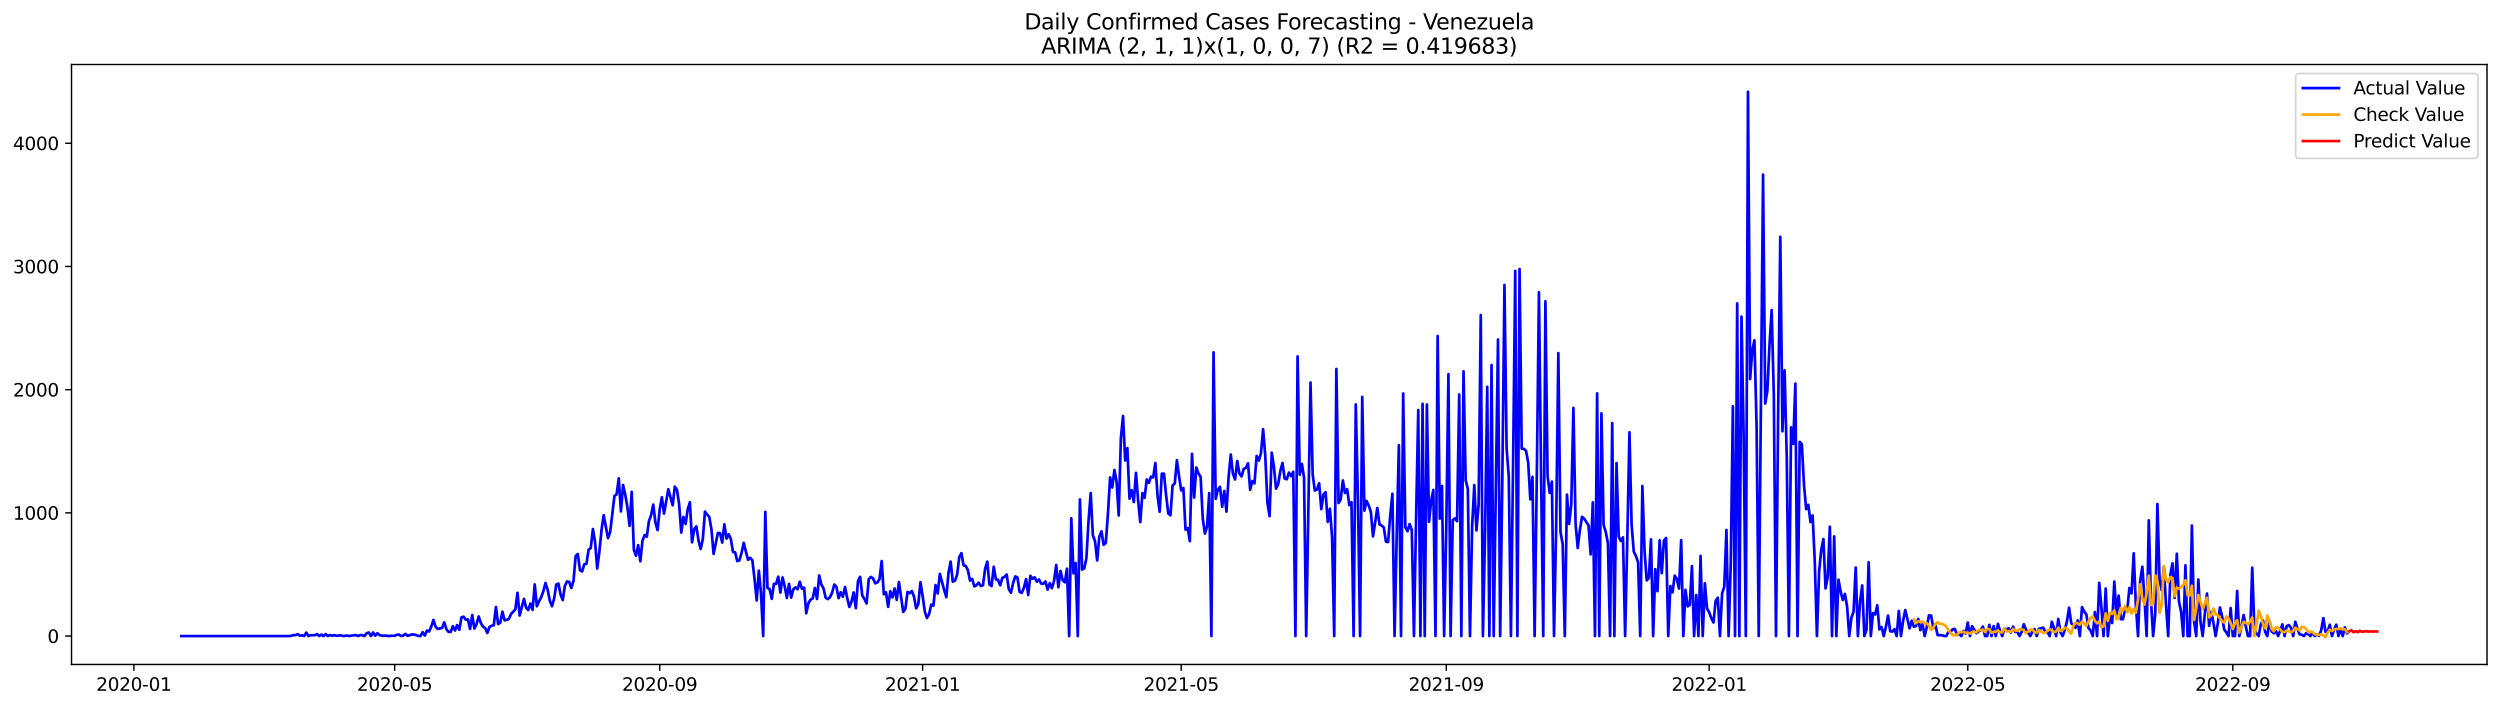 <?xml version="1.0" encoding="utf-8" standalone="no"?>
<!DOCTYPE svg PUBLIC "-//W3C//DTD SVG 1.1//EN"
  "http://www.w3.org/Graphics/SVG/1.1/DTD/svg11.dtd">
<svg xmlns:xlink="http://www.w3.org/1999/xlink" width="1386.05pt" height="392.274pt" viewBox="0 0 1386.05 392.274" xmlns="http://www.w3.org/2000/svg" version="1.1">
 <defs>
  <style type="text/css">*{stroke-linejoin: round; stroke-linecap: butt}</style>
 </defs>
 <g id="figure_1">
  <g id="patch_1">
   <path d="M 0 392.274 
L 1386.05 392.274 
L 1386.05 0 
L 0 0 
z
" style="fill: #ffffff"/>
  </g>
  <g id="axes_1">
   <g id="patch_2">
    <path d="M 39.65 368.396 
L 1378.85 368.396 
L 1378.85 35.755 
L 39.65 35.755 
z
" style="fill: #ffffff"/>
   </g>
   <g id="matplotlib.axis_1">
    <g id="xtick_1">
     <g id="line2d_1">
      <defs>
       <path id="m81bfae2df7" d="M 0 0 
L 0 3.5 
" style="stroke: #000000; stroke-width: 0.8"/>
      </defs>
      <g>
       <use xlink:href="#m81bfae2df7" x="74.238" y="368.396" style="stroke: #000000; stroke-width: 0.8"/>
      </g>
     </g>
     <g id="text_1">
      <!-- 2020-01 -->
      <g transform="translate(53.347 382.994)scale(0.1 -0.1)">
       <defs>
        <path id="DejaVuSans-32" d="M 1228 531 
L 3431 531 
L 3431 0 
L 469 0 
L 469 531 
Q 828 903 1448 1529 
Q 2069 2156 2228 2338 
Q 2531 2678 2651 2914 
Q 2772 3150 2772 3378 
Q 2772 3750 2511 3984 
Q 2250 4219 1831 4219 
Q 1534 4219 1204 4116 
Q 875 4013 500 3803 
L 500 4441 
Q 881 4594 1212 4672 
Q 1544 4750 1819 4750 
Q 2544 4750 2975 4387 
Q 3406 4025 3406 3419 
Q 3406 3131 3298 2873 
Q 3191 2616 2906 2266 
Q 2828 2175 2409 1742 
Q 1991 1309 1228 531 
z
" transform="scale(0.016)"/>
        <path id="DejaVuSans-30" d="M 2034 4250 
Q 1547 4250 1301 3770 
Q 1056 3291 1056 2328 
Q 1056 1369 1301 889 
Q 1547 409 2034 409 
Q 2525 409 2770 889 
Q 3016 1369 3016 2328 
Q 3016 3291 2770 3770 
Q 2525 4250 2034 4250 
z
M 2034 4750 
Q 2819 4750 3233 4129 
Q 3647 3509 3647 2328 
Q 3647 1150 3233 529 
Q 2819 -91 2034 -91 
Q 1250 -91 836 529 
Q 422 1150 422 2328 
Q 422 3509 836 4129 
Q 1250 4750 2034 4750 
z
" transform="scale(0.016)"/>
        <path id="DejaVuSans-2d" d="M 313 2009 
L 1997 2009 
L 1997 1497 
L 313 1497 
L 313 2009 
z
" transform="scale(0.016)"/>
        <path id="DejaVuSans-31" d="M 794 531 
L 1825 531 
L 1825 4091 
L 703 3866 
L 703 4441 
L 1819 4666 
L 2450 4666 
L 2450 531 
L 3481 531 
L 3481 0 
L 794 0 
L 794 531 
z
" transform="scale(0.016)"/>
       </defs>
       <use xlink:href="#DejaVuSans-32"/>
       <use xlink:href="#DejaVuSans-30" x="63.623"/>
       <use xlink:href="#DejaVuSans-32" x="127.246"/>
       <use xlink:href="#DejaVuSans-30" x="190.869"/>
       <use xlink:href="#DejaVuSans-2d" x="254.492"/>
       <use xlink:href="#DejaVuSans-30" x="290.576"/>
       <use xlink:href="#DejaVuSans-31" x="354.199"/>
      </g>
     </g>
    </g>
    <g id="xtick_2">
     <g id="line2d_2">
      <g>
       <use xlink:href="#m81bfae2df7" x="218.803" y="368.396" style="stroke: #000000; stroke-width: 0.8"/>
      </g>
     </g>
     <g id="text_2">
      <!-- 2020-05 -->
      <g transform="translate(197.912 382.994)scale(0.1 -0.1)">
       <defs>
        <path id="DejaVuSans-35" d="M 691 4666 
L 3169 4666 
L 3169 4134 
L 1269 4134 
L 1269 2991 
Q 1406 3038 1543 3061 
Q 1681 3084 1819 3084 
Q 2600 3084 3056 2656 
Q 3513 2228 3513 1497 
Q 3513 744 3044 326 
Q 2575 -91 1722 -91 
Q 1428 -91 1123 -41 
Q 819 9 494 109 
L 494 744 
Q 775 591 1075 516 
Q 1375 441 1709 441 
Q 2250 441 2565 725 
Q 2881 1009 2881 1497 
Q 2881 1984 2565 2268 
Q 2250 2553 1709 2553 
Q 1456 2553 1204 2497 
Q 953 2441 691 2322 
L 691 4666 
z
" transform="scale(0.016)"/>
       </defs>
       <use xlink:href="#DejaVuSans-32"/>
       <use xlink:href="#DejaVuSans-30" x="63.623"/>
       <use xlink:href="#DejaVuSans-32" x="127.246"/>
       <use xlink:href="#DejaVuSans-30" x="190.869"/>
       <use xlink:href="#DejaVuSans-2d" x="254.492"/>
       <use xlink:href="#DejaVuSans-30" x="290.576"/>
       <use xlink:href="#DejaVuSans-35" x="354.199"/>
      </g>
     </g>
    </g>
    <g id="xtick_3">
     <g id="line2d_3">
      <g>
       <use xlink:href="#m81bfae2df7" x="365.758" y="368.396" style="stroke: #000000; stroke-width: 0.8"/>
      </g>
     </g>
     <g id="text_3">
      <!-- 2020-09 -->
      <g transform="translate(344.867 382.994)scale(0.1 -0.1)">
       <defs>
        <path id="DejaVuSans-39" d="M 703 97 
L 703 672 
Q 941 559 1184 500 
Q 1428 441 1663 441 
Q 2288 441 2617 861 
Q 2947 1281 2994 2138 
Q 2813 1869 2534 1725 
Q 2256 1581 1919 1581 
Q 1219 1581 811 2004 
Q 403 2428 403 3163 
Q 403 3881 828 4315 
Q 1253 4750 1959 4750 
Q 2769 4750 3195 4129 
Q 3622 3509 3622 2328 
Q 3622 1225 3098 567 
Q 2575 -91 1691 -91 
Q 1453 -91 1209 -44 
Q 966 3 703 97 
z
M 1959 2075 
Q 2384 2075 2632 2365 
Q 2881 2656 2881 3163 
Q 2881 3666 2632 3958 
Q 2384 4250 1959 4250 
Q 1534 4250 1286 3958 
Q 1038 3666 1038 3163 
Q 1038 2656 1286 2365 
Q 1534 2075 1959 2075 
z
" transform="scale(0.016)"/>
       </defs>
       <use xlink:href="#DejaVuSans-32"/>
       <use xlink:href="#DejaVuSans-30" x="63.623"/>
       <use xlink:href="#DejaVuSans-32" x="127.246"/>
       <use xlink:href="#DejaVuSans-30" x="190.869"/>
       <use xlink:href="#DejaVuSans-2d" x="254.492"/>
       <use xlink:href="#DejaVuSans-30" x="290.576"/>
       <use xlink:href="#DejaVuSans-39" x="354.199"/>
      </g>
     </g>
    </g>
    <g id="xtick_4">
     <g id="line2d_4">
      <g>
       <use xlink:href="#m81bfae2df7" x="511.518" y="368.396" style="stroke: #000000; stroke-width: 0.8"/>
      </g>
     </g>
     <g id="text_4">
      <!-- 2021-01 -->
      <g transform="translate(490.627 382.994)scale(0.1 -0.1)">
       <use xlink:href="#DejaVuSans-32"/>
       <use xlink:href="#DejaVuSans-30" x="63.623"/>
       <use xlink:href="#DejaVuSans-32" x="127.246"/>
       <use xlink:href="#DejaVuSans-31" x="190.869"/>
       <use xlink:href="#DejaVuSans-2d" x="254.492"/>
       <use xlink:href="#DejaVuSans-30" x="290.576"/>
       <use xlink:href="#DejaVuSans-31" x="354.199"/>
      </g>
     </g>
    </g>
    <g id="xtick_5">
     <g id="line2d_5">
      <g>
       <use xlink:href="#m81bfae2df7" x="654.889" y="368.396" style="stroke: #000000; stroke-width: 0.8"/>
      </g>
     </g>
     <g id="text_5">
      <!-- 2021-05 -->
      <g transform="translate(633.997 382.994)scale(0.1 -0.1)">
       <use xlink:href="#DejaVuSans-32"/>
       <use xlink:href="#DejaVuSans-30" x="63.623"/>
       <use xlink:href="#DejaVuSans-32" x="127.246"/>
       <use xlink:href="#DejaVuSans-31" x="190.869"/>
       <use xlink:href="#DejaVuSans-2d" x="254.492"/>
       <use xlink:href="#DejaVuSans-30" x="290.576"/>
       <use xlink:href="#DejaVuSans-35" x="354.199"/>
      </g>
     </g>
    </g>
    <g id="xtick_6">
     <g id="line2d_6">
      <g>
       <use xlink:href="#m81bfae2df7" x="801.843" y="368.396" style="stroke: #000000; stroke-width: 0.8"/>
      </g>
     </g>
     <g id="text_6">
      <!-- 2021-09 -->
      <g transform="translate(780.952 382.994)scale(0.1 -0.1)">
       <use xlink:href="#DejaVuSans-32"/>
       <use xlink:href="#DejaVuSans-30" x="63.623"/>
       <use xlink:href="#DejaVuSans-32" x="127.246"/>
       <use xlink:href="#DejaVuSans-31" x="190.869"/>
       <use xlink:href="#DejaVuSans-2d" x="254.492"/>
       <use xlink:href="#DejaVuSans-30" x="290.576"/>
       <use xlink:href="#DejaVuSans-39" x="354.199"/>
      </g>
     </g>
    </g>
    <g id="xtick_7">
     <g id="line2d_7">
      <g>
       <use xlink:href="#m81bfae2df7" x="947.603" y="368.396" style="stroke: #000000; stroke-width: 0.8"/>
      </g>
     </g>
     <g id="text_7">
      <!-- 2022-01 -->
      <g transform="translate(926.712 382.994)scale(0.1 -0.1)">
       <use xlink:href="#DejaVuSans-32"/>
       <use xlink:href="#DejaVuSans-30" x="63.623"/>
       <use xlink:href="#DejaVuSans-32" x="127.246"/>
       <use xlink:href="#DejaVuSans-32" x="190.869"/>
       <use xlink:href="#DejaVuSans-2d" x="254.492"/>
       <use xlink:href="#DejaVuSans-30" x="290.576"/>
       <use xlink:href="#DejaVuSans-31" x="354.199"/>
      </g>
     </g>
    </g>
    <g id="xtick_8">
     <g id="line2d_8">
      <g>
       <use xlink:href="#m81bfae2df7" x="1090.974" y="368.396" style="stroke: #000000; stroke-width: 0.8"/>
      </g>
     </g>
     <g id="text_8">
      <!-- 2022-05 -->
      <g transform="translate(1070.083 382.994)scale(0.1 -0.1)">
       <use xlink:href="#DejaVuSans-32"/>
       <use xlink:href="#DejaVuSans-30" x="63.623"/>
       <use xlink:href="#DejaVuSans-32" x="127.246"/>
       <use xlink:href="#DejaVuSans-32" x="190.869"/>
       <use xlink:href="#DejaVuSans-2d" x="254.492"/>
       <use xlink:href="#DejaVuSans-30" x="290.576"/>
       <use xlink:href="#DejaVuSans-35" x="354.199"/>
      </g>
     </g>
    </g>
    <g id="xtick_9">
     <g id="line2d_9">
      <g>
       <use xlink:href="#m81bfae2df7" x="1237.929" y="368.396" style="stroke: #000000; stroke-width: 0.8"/>
      </g>
     </g>
     <g id="text_9">
      <!-- 2022-09 -->
      <g transform="translate(1217.037 382.994)scale(0.1 -0.1)">
       <use xlink:href="#DejaVuSans-32"/>
       <use xlink:href="#DejaVuSans-30" x="63.623"/>
       <use xlink:href="#DejaVuSans-32" x="127.246"/>
       <use xlink:href="#DejaVuSans-32" x="190.869"/>
       <use xlink:href="#DejaVuSans-2d" x="254.492"/>
       <use xlink:href="#DejaVuSans-30" x="290.576"/>
       <use xlink:href="#DejaVuSans-39" x="354.199"/>
      </g>
     </g>
    </g>
   </g>
   <g id="matplotlib.axis_2">
    <g id="ytick_1">
     <g id="line2d_10">
      <defs>
       <path id="mc9466d9148" d="M 0 0 
L -3.5 0 
" style="stroke: #000000; stroke-width: 0.8"/>
      </defs>
      <g>
       <use xlink:href="#mc9466d9148" x="39.65" y="352.644" style="stroke: #000000; stroke-width: 0.8"/>
      </g>
     </g>
     <g id="text_10">
      <!-- 0 -->
      <g transform="translate(26.288 356.443)scale(0.1 -0.1)">
       <use xlink:href="#DejaVuSans-30"/>
      </g>
     </g>
    </g>
    <g id="ytick_2">
     <g id="line2d_11">
      <g>
       <use xlink:href="#mc9466d9148" x="39.65" y="284.34" style="stroke: #000000; stroke-width: 0.8"/>
      </g>
     </g>
     <g id="text_11">
      <!-- 1000 -->
      <g transform="translate(7.2 288.139)scale(0.1 -0.1)">
       <use xlink:href="#DejaVuSans-31"/>
       <use xlink:href="#DejaVuSans-30" x="63.623"/>
       <use xlink:href="#DejaVuSans-30" x="127.246"/>
       <use xlink:href="#DejaVuSans-30" x="190.869"/>
      </g>
     </g>
    </g>
    <g id="ytick_3">
     <g id="line2d_12">
      <g>
       <use xlink:href="#mc9466d9148" x="39.65" y="216.035" style="stroke: #000000; stroke-width: 0.8"/>
      </g>
     </g>
     <g id="text_12">
      <!-- 2000 -->
      <g transform="translate(7.2 219.835)scale(0.1 -0.1)">
       <use xlink:href="#DejaVuSans-32"/>
       <use xlink:href="#DejaVuSans-30" x="63.623"/>
       <use xlink:href="#DejaVuSans-30" x="127.246"/>
       <use xlink:href="#DejaVuSans-30" x="190.869"/>
      </g>
     </g>
    </g>
    <g id="ytick_4">
     <g id="line2d_13">
      <g>
       <use xlink:href="#mc9466d9148" x="39.65" y="147.731" style="stroke: #000000; stroke-width: 0.8"/>
      </g>
     </g>
     <g id="text_13">
      <!-- 3000 -->
      <g transform="translate(7.2 151.53)scale(0.1 -0.1)">
       <defs>
        <path id="DejaVuSans-33" d="M 2597 2516 
Q 3050 2419 3304 2112 
Q 3559 1806 3559 1356 
Q 3559 666 3084 287 
Q 2609 -91 1734 -91 
Q 1441 -91 1130 -33 
Q 819 25 488 141 
L 488 750 
Q 750 597 1062 519 
Q 1375 441 1716 441 
Q 2309 441 2620 675 
Q 2931 909 2931 1356 
Q 2931 1769 2642 2001 
Q 2353 2234 1838 2234 
L 1294 2234 
L 1294 2753 
L 1863 2753 
Q 2328 2753 2575 2939 
Q 2822 3125 2822 3475 
Q 2822 3834 2567 4026 
Q 2313 4219 1838 4219 
Q 1578 4219 1281 4162 
Q 984 4106 628 3988 
L 628 4550 
Q 988 4650 1302 4700 
Q 1616 4750 1894 4750 
Q 2613 4750 3031 4423 
Q 3450 4097 3450 3541 
Q 3450 3153 3228 2886 
Q 3006 2619 2597 2516 
z
" transform="scale(0.016)"/>
       </defs>
       <use xlink:href="#DejaVuSans-33"/>
       <use xlink:href="#DejaVuSans-30" x="63.623"/>
       <use xlink:href="#DejaVuSans-30" x="127.246"/>
       <use xlink:href="#DejaVuSans-30" x="190.869"/>
      </g>
     </g>
    </g>
    <g id="ytick_5">
     <g id="line2d_14">
      <g>
       <use xlink:href="#mc9466d9148" x="39.65" y="79.427" style="stroke: #000000; stroke-width: 0.8"/>
      </g>
     </g>
     <g id="text_14">
      <!-- 4000 -->
      <g transform="translate(7.2 83.226)scale(0.1 -0.1)">
       <defs>
        <path id="DejaVuSans-34" d="M 2419 4116 
L 825 1625 
L 2419 1625 
L 2419 4116 
z
M 2253 4666 
L 3047 4666 
L 3047 1625 
L 3713 1625 
L 3713 1100 
L 3047 1100 
L 3047 0 
L 2419 0 
L 2419 1100 
L 313 1100 
L 313 1709 
L 2253 4666 
z
" transform="scale(0.016)"/>
       </defs>
       <use xlink:href="#DejaVuSans-34"/>
       <use xlink:href="#DejaVuSans-30" x="63.623"/>
       <use xlink:href="#DejaVuSans-30" x="127.246"/>
       <use xlink:href="#DejaVuSans-30" x="190.869"/>
      </g>
     </g>
    </g>
   </g>
   <g id="line2d_15">
    <path d="M 100.523 352.644 
L 160.26 352.644 
L 161.455 352.508 
L 162.65 352.098 
L 163.845 352.166 
L 165.039 351.551 
L 166.234 352.439 
L 167.429 352.234 
L 168.624 352.644 
L 169.818 350.732 
L 171.013 352.644 
L 172.208 352.166 
L 174.597 352.166 
L 175.792 351.551 
L 176.987 352.644 
L 178.182 351.825 
L 179.377 352.644 
L 180.571 351.551 
L 181.766 352.644 
L 182.961 352.098 
L 184.156 352.439 
L 185.35 352.166 
L 186.545 352.508 
L 188.935 352.234 
L 190.129 352.644 
L 192.519 352.371 
L 193.714 352.644 
L 194.908 352.371 
L 197.298 352.098 
L 198.493 352.644 
L 199.687 352.098 
L 200.882 352.166 
L 202.077 352.644 
L 203.272 351.073 
L 204.466 350.663 
L 205.661 352.644 
L 206.856 350.663 
L 208.051 352.439 
L 209.245 351.073 
L 210.44 352.166 
L 212.83 352.508 
L 214.024 352.371 
L 215.219 352.644 
L 216.414 352.508 
L 218.803 352.508 
L 219.998 351.961 
L 221.193 351.825 
L 222.388 352.644 
L 223.582 352.371 
L 224.777 351.415 
L 225.972 352.508 
L 227.167 352.166 
L 228.361 351.688 
L 229.556 351.825 
L 230.751 352.098 
L 231.946 352.576 
L 233.14 352.644 
L 234.335 350.458 
L 235.53 352.371 
L 236.725 349.57 
L 237.919 350.117 
L 239.114 347.385 
L 240.309 343.696 
L 241.504 347.521 
L 242.698 348.683 
L 245.088 348.136 
L 246.283 345.062 
L 247.477 348.819 
L 248.672 350.322 
L 249.867 350.322 
L 251.062 347.18 
L 252.257 349.57 
L 253.451 346.565 
L 254.646 349.161 
L 255.841 342.262 
L 257.036 341.92 
L 258.23 343.56 
L 259.425 343.423 
L 260.62 348.683 
L 261.815 340.964 
L 263.009 348.478 
L 264.204 346.087 
L 265.399 341.784 
L 266.594 345.404 
L 267.788 347.453 
L 268.983 348.204 
L 270.178 350.937 
L 271.373 347.59 
L 272.567 346.907 
L 273.762 346.633 
L 274.957 336.524 
L 276.152 346.019 
L 277.346 345.267 
L 278.541 339.12 
L 279.736 343.901 
L 280.931 343.696 
L 282.125 343.15 
L 283.32 340.418 
L 285.71 337.89 
L 286.904 328.669 
L 288.099 341.237 
L 290.489 332.016 
L 291.683 336.934 
L 292.878 338.232 
L 294.073 334.612 
L 295.268 338.095 
L 296.462 324.025 
L 297.657 336.115 
L 298.852 333.382 
L 300.047 331.128 
L 301.241 327.781 
L 302.436 323.205 
L 303.631 327.03 
L 304.826 333.041 
L 306.02 336.115 
L 307.215 331.948 
L 308.41 324.093 
L 309.605 323.547 
L 310.799 329.626 
L 311.994 332.699 
L 313.189 324.776 
L 314.384 322.385 
L 315.578 322.59 
L 316.773 326.005 
L 317.968 321.976 
L 319.163 308.246 
L 320.358 307.153 
L 321.552 316.17 
L 322.747 316.784 
L 323.942 312.823 
L 325.137 312.55 
L 326.331 304.763 
L 327.526 303.807 
L 328.721 293.288 
L 329.916 300.528 
L 331.11 315.213 
L 332.305 305.924 
L 333.5 293.834 
L 334.695 285.638 
L 337.084 298.342 
L 338.279 294.995 
L 340.668 274.914 
L 341.863 274.094 
L 343.058 265.146 
L 344.253 283.52 
L 345.447 268.903 
L 346.642 274.231 
L 347.837 281.13 
L 349.032 291.512 
L 350.226 272.66 
L 351.421 304.899 
L 352.616 308.11 
L 353.811 302.236 
L 355.005 311.183 
L 356.2 299.777 
L 357.395 296.635 
L 358.59 297.523 
L 359.784 288.916 
L 360.979 285.638 
L 362.174 279.763 
L 363.369 289.668 
L 364.563 293.902 
L 365.758 282.427 
L 366.953 275.665 
L 368.148 284.75 
L 370.537 271.225 
L 372.927 280.173 
L 374.121 269.791 
L 375.316 271.499 
L 376.511 279.422 
L 377.706 295.269 
L 378.9 286.594 
L 380.095 290.487 
L 381.29 282.359 
L 382.485 278.466 
L 383.679 300.665 
L 384.874 293.356 
L 386.069 291.853 
L 387.264 299.708 
L 388.458 304.353 
L 389.653 298.889 
L 390.848 283.657 
L 392.043 285.296 
L 393.238 286.594 
L 394.432 293.424 
L 395.627 307.085 
L 398.017 295.473 
L 399.211 295.61 
L 400.406 300.801 
L 401.601 290.692 
L 402.796 298.615 
L 403.99 296.225 
L 405.185 298.82 
L 406.38 305.992 
L 407.575 306.266 
L 408.769 311.115 
L 409.964 310.637 
L 411.159 306.402 
L 412.354 300.938 
L 413.548 305.924 
L 414.743 310.364 
L 415.938 309.271 
L 417.133 310.705 
L 418.327 320.951 
L 419.522 332.904 
L 420.717 316.375 
L 421.912 328.943 
L 423.106 352.644 
L 424.301 283.793 
L 425.496 325.937 
L 426.691 326.62 
L 427.885 332.016 
L 429.08 323.683 
L 430.275 323.751 
L 431.47 319.721 
L 432.664 328.533 
L 433.859 320.131 
L 435.054 325.049 
L 436.249 331.538 
L 437.443 323.683 
L 438.638 331.333 
L 439.833 326.689 
L 441.028 325.664 
L 442.222 326.689 
L 443.417 322.522 
L 444.612 326.415 
L 445.807 325.801 
L 447.001 340.008 
L 448.196 334.475 
L 449.391 332.426 
L 450.586 331.811 
L 451.78 326.005 
L 452.975 332.085 
L 454.17 319.038 
L 455.365 324.025 
L 456.559 326.21 
L 457.754 331.402 
L 458.949 332.153 
L 460.144 331.128 
L 461.339 328.601 
L 462.533 324.093 
L 463.728 325.322 
L 464.923 331.606 
L 466.118 328.396 
L 467.312 330.855 
L 468.507 325.459 
L 469.702 331.538 
L 470.897 336.524 
L 472.091 333.519 
L 473.286 328.464 
L 474.481 337.139 
L 475.676 322.18 
L 476.87 319.79 
L 478.065 330.172 
L 479.26 332.153 
L 480.455 334.544 
L 481.649 321.088 
L 482.844 319.858 
L 484.039 320.678 
L 485.234 323.41 
L 486.428 322.932 
L 487.623 321.088 
L 488.818 311.047 
L 490.013 329.489 
L 491.207 328.396 
L 492.402 336.456 
L 493.597 327.781 
L 494.792 331.197 
L 495.986 326.279 
L 497.181 332.563 
L 498.376 322.727 
L 500.765 339.257 
L 501.96 337.549 
L 503.155 328.191 
L 504.35 328.874 
L 505.544 327.713 
L 506.739 330.787 
L 507.934 337.276 
L 509.129 334.885 
L 510.323 322.795 
L 511.518 330.377 
L 512.713 339.052 
L 513.908 342.603 
L 515.102 340.554 
L 516.297 335.227 
L 517.492 335.841 
L 518.687 324.366 
L 519.881 329.079 
L 521.076 318.15 
L 523.466 327.167 
L 524.66 331.06 
L 525.855 317.672 
L 527.05 311.388 
L 528.245 322.522 
L 529.439 321.907 
L 530.634 318.697 
L 531.829 308.861 
L 533.024 306.675 
L 534.219 313.437 
L 535.413 313.779 
L 536.608 316.101 
L 537.803 321.907 
L 538.998 320.951 
L 540.192 325.118 
L 541.387 324.434 
L 542.582 323.068 
L 543.777 324.913 
L 544.971 324.503 
L 546.166 315.282 
L 547.361 311.388 
L 548.556 324.025 
L 549.75 324.913 
L 550.945 314.189 
L 552.14 321.224 
L 553.335 321.497 
L 554.529 324.503 
L 555.724 320.336 
L 556.919 319.858 
L 558.114 318.492 
L 559.308 326.689 
L 560.503 328.601 
L 561.698 323.205 
L 562.893 319.585 
L 564.087 320.2 
L 565.282 328.123 
L 566.477 328.738 
L 567.672 325.869 
L 568.866 321.088 
L 570.061 329.899 
L 571.256 319.243 
L 572.451 320.883 
L 573.645 320.063 
L 574.84 322.522 
L 576.035 321.292 
L 577.23 323.547 
L 578.424 323.683 
L 579.619 322.317 
L 580.814 326.893 
L 582.009 323.342 
L 583.203 326.074 
L 584.398 321.976 
L 585.593 313.233 
L 586.788 325.596 
L 587.982 316.511 
L 589.177 321.702 
L 590.372 322.863 
L 591.567 315.282 
L 592.761 352.644 
L 593.956 287.345 
L 595.151 317.877 
L 596.346 312.14 
L 597.54 352.644 
L 598.735 276.895 
L 599.93 315.76 
L 601.125 315.145 
L 602.319 309.544 
L 603.514 288.643 
L 604.709 273.343 
L 605.904 296.84 
L 607.099 299.982 
L 608.293 310.705 
L 609.488 297.523 
L 610.683 294.585 
L 611.878 302.099 
L 613.072 300.869 
L 614.267 284.886 
L 615.462 264.668 
L 616.657 270.269 
L 617.851 260.57 
L 619.046 266.991 
L 620.241 285.774 
L 621.436 242.879 
L 622.63 230.653 
L 623.825 255.31 
L 625.02 248.412 
L 626.215 276.485 
L 627.409 271.772 
L 628.604 278.329 
L 629.799 262.141 
L 630.994 277.441 
L 632.188 289.463 
L 633.383 273.411 
L 634.578 276.007 
L 635.773 265.829 
L 636.967 267.674 
L 638.162 264.258 
L 639.357 264.736 
L 640.552 256.677 
L 641.746 274.709 
L 642.941 283.725 
L 644.136 262.619 
L 645.331 262.619 
L 646.525 274.641 
L 647.72 284.681 
L 648.915 285.706 
L 650.11 269.108 
L 651.304 268.083 
L 652.499 255.174 
L 653.694 264.053 
L 654.889 271.908 
L 656.083 270.542 
L 657.278 293.629 
L 658.473 292.81 
L 659.668 299.982 
L 660.862 251.622 
L 662.057 275.87 
L 663.252 259.204 
L 664.447 262.414 
L 665.641 264.395 
L 666.836 287.482 
L 668.031 295.815 
L 669.226 291.853 
L 670.42 273.411 
L 671.615 352.644 
L 672.81 195.339 
L 674.005 276.553 
L 675.2 271.499 
L 676.394 269.928 
L 677.589 280.925 
L 678.784 272.182 
L 679.979 283.657 
L 681.173 264.327 
L 682.368 251.964 
L 683.563 262.687 
L 684.758 265.829 
L 685.952 255.584 
L 687.147 262.551 
L 688.342 264.122 
L 689.537 259.955 
L 690.731 259.409 
L 691.926 256.881 
L 693.121 271.499 
L 694.316 266.717 
L 695.51 268.015 
L 696.705 252.783 
L 697.9 255.379 
L 699.095 251.349 
L 700.289 237.961 
L 701.484 252.647 
L 702.679 278.671 
L 703.874 286.184 
L 705.068 250.939 
L 706.263 258.589 
L 707.458 270.884 
L 708.653 268.425 
L 709.847 261.048 
L 711.042 256.677 
L 712.237 265.351 
L 713.432 265.693 
L 714.626 262.004 
L 715.821 263.985 
L 717.016 261.526 
L 718.211 352.644 
L 719.405 197.593 
L 720.6 263.165 
L 721.795 257.223 
L 722.99 264.805 
L 724.184 352.644 
L 726.574 212.074 
L 727.769 263.029 
L 728.963 271.977 
L 730.158 271.362 
L 731.353 267.947 
L 732.548 282.291 
L 733.742 274.231 
L 734.937 272.933 
L 736.132 289.326 
L 737.327 282.086 
L 738.521 297.864 
L 739.716 352.644 
L 740.911 204.56 
L 742.106 278.875 
L 743.3 276.895 
L 744.495 266.376 
L 745.69 273.275 
L 746.885 271.225 
L 748.08 280.037 
L 749.274 278.397 
L 750.469 352.644 
L 751.664 224.232 
L 752.859 276.348 
L 754.053 352.644 
L 755.248 220.065 
L 756.443 283.11 
L 757.638 277.714 
L 758.832 280.242 
L 760.027 283.725 
L 761.222 297.386 
L 763.611 281.608 
L 764.806 290.692 
L 766.001 291.375 
L 767.196 292.4 
L 768.39 300.323 
L 769.585 300.528 
L 770.78 285.774 
L 771.975 273.753 
L 773.169 352.644 
L 774.364 296.908 
L 775.559 246.841 
L 776.754 352.644 
L 777.948 218.153 
L 779.143 292.195 
L 780.338 294.517 
L 781.533 290.556 
L 782.727 293.834 
L 783.922 352.644 
L 785.117 286.594 
L 786.312 227.306 
L 787.506 352.644 
L 788.701 223.89 
L 789.896 352.644 
L 791.091 224.232 
L 792.285 289.258 
L 793.48 277.509 
L 794.675 271.635 
L 795.87 352.644 
L 797.064 186.255 
L 798.259 287.55 
L 799.454 269.449 
L 800.649 352.644 
L 801.843 291.853 
L 803.038 207.429 
L 804.233 352.644 
L 805.428 288.37 
L 806.622 287.414 
L 807.817 288.985 
L 809.012 218.699 
L 810.207 352.644 
L 811.401 205.858 
L 812.596 266.376 
L 813.791 271.02 
L 814.986 352.644 
L 816.181 291.717 
L 817.375 268.903 
L 818.57 294.039 
L 819.765 279.968 
L 820.96 174.643 
L 822.154 352.644 
L 823.349 295.405 
L 824.544 214.464 
L 825.739 352.644 
L 826.933 202.375 
L 828.128 352.644 
L 830.518 188.236 
L 831.712 352.644 
L 832.907 266.581 
L 834.102 157.977 
L 835.297 248.685 
L 836.491 264.122 
L 837.686 352.644 
L 838.881 257.018 
L 840.076 150.19 
L 841.27 352.644 
L 842.465 149.165 
L 843.66 248.685 
L 844.855 248.89 
L 846.049 249.914 
L 847.244 256.335 
L 848.439 276.826 
L 849.634 264.395 
L 850.828 352.644 
L 852.023 264.941 
L 853.218 162.007 
L 854.413 263.712 
L 855.607 352.644 
L 856.802 167.061 
L 857.997 263.917 
L 859.192 273.275 
L 860.386 266.991 
L 861.581 352.644 
L 862.776 291.648 
L 863.971 195.749 
L 865.165 294.995 
L 866.36 301.553 
L 867.555 352.644 
L 868.75 274.231 
L 869.944 290.419 
L 871.139 279.627 
L 872.334 226.144 
L 873.529 290.351 
L 874.723 303.807 
L 875.918 293.834 
L 877.113 286.526 
L 878.308 287.55 
L 880.697 291.307 
L 881.892 307.358 
L 883.087 278.534 
L 884.281 352.644 
L 885.476 218.085 
L 886.671 352.644 
L 887.866 229.15 
L 889.061 291.034 
L 890.255 294.927 
L 891.45 301.074 
L 892.645 352.644 
L 893.84 234.546 
L 895.034 352.644 
L 896.229 256.745 
L 897.424 297.454 
L 898.619 299.913 
L 899.813 297.932 
L 901.008 352.644 
L 902.203 299.025 
L 903.398 239.669 
L 904.592 290.692 
L 905.787 305.787 
L 906.982 308.246 
L 908.177 311.662 
L 909.371 352.644 
L 910.566 269.449 
L 911.761 305.241 
L 912.956 321.771 
L 914.15 320.336 
L 915.345 299.025 
L 916.54 352.644 
L 917.735 315.555 
L 918.929 327.781 
L 920.124 299.572 
L 921.319 317.741 
L 922.514 299.777 
L 923.708 298.274 
L 924.903 352.644 
L 926.098 324.913 
L 927.293 328.396 
L 928.487 319.107 
L 929.682 321.019 
L 930.877 326.279 
L 932.072 299.503 
L 933.266 352.644 
L 934.461 327.03 
L 935.656 336.183 
L 936.851 335.363 
L 938.045 313.847 
L 939.24 352.644 
L 940.435 329.899 
L 941.63 352.644 
L 942.824 308.178 
L 944.019 352.644 
L 945.214 323.41 
L 946.409 337.344 
L 947.603 339.461 
L 948.798 342.808 
L 949.993 345.131 
L 951.188 333.041 
L 952.382 331.402 
L 953.577 352.644 
L 954.772 329.011 
L 955.967 325.254 
L 957.162 293.834 
L 958.356 352.644 
L 959.551 313.233 
L 960.746 225.257 
L 961.941 352.644 
L 963.135 168.222 
L 964.33 352.644 
L 965.525 175.531 
L 966.72 242.128 
L 967.914 352.644 
L 969.109 50.876 
L 970.304 210.161 
L 971.499 194.315 
L 972.693 188.645 
L 973.888 236.39 
L 975.083 352.644 
L 977.472 96.776 
L 978.667 223.754 
L 979.862 216.787 
L 981.057 191.173 
L 982.251 171.911 
L 983.446 219.246 
L 984.641 352.644 
L 985.836 229.628 
L 987.03 131.27 
L 988.225 239.122 
L 989.42 205.312 
L 990.615 253.739 
L 991.809 352.644 
L 993.004 236.937 
L 994.199 246.089 
L 995.394 212.689 
L 996.588 352.644 
L 997.783 244.997 
L 998.978 246.294 
L 1000.173 268.766 
L 1001.367 282.291 
L 1002.562 279.9 
L 1003.757 289.394 
L 1004.952 285.774 
L 1006.146 311.252 
L 1007.341 352.644 
L 1008.536 317.126 
L 1009.731 304.899 
L 1010.925 298.82 
L 1012.12 326.21 
L 1013.315 319.858 
L 1014.51 291.99 
L 1015.704 352.644 
L 1016.899 297.386 
L 1018.094 352.644 
L 1019.289 321.361 
L 1020.483 327.986 
L 1021.678 332.631 
L 1022.873 329.284 
L 1024.068 336.319 
L 1025.262 352.644 
L 1026.457 342.467 
L 1027.652 339.12 
L 1028.847 314.667 
L 1030.042 352.644 
L 1031.236 333.587 
L 1032.431 324.571 
L 1033.626 352.644 
L 1034.821 349.229 
L 1036.015 311.73 
L 1037.21 352.644 
L 1038.405 339.94 
L 1039.6 340.691 
L 1040.794 335.568 
L 1041.989 348.956 
L 1043.184 347.658 
L 1044.379 352.644 
L 1045.573 347.521 
L 1046.768 341.306 
L 1047.963 349.98 
L 1049.158 350.185 
L 1050.352 348.819 
L 1051.547 352.644 
L 1052.742 338.71 
L 1053.937 352.644 
L 1055.131 344.174 
L 1056.326 338.232 
L 1058.716 348.409 
L 1059.91 344.106 
L 1061.105 347.521 
L 1062.3 347.112 
L 1063.495 343.15 
L 1064.689 349.366 
L 1065.884 345.95 
L 1067.079 352.644 
L 1068.274 347.521 
L 1069.468 341.169 
L 1070.663 341.306 
L 1071.858 348.136 
L 1073.053 346.633 
L 1074.247 352.098 
L 1076.637 352.234 
L 1077.832 352.576 
L 1079.026 352.644 
L 1080.221 350.458 
L 1081.416 350.39 
L 1082.611 348.887 
L 1083.805 348.683 
L 1085 352.029 
L 1086.195 351.278 
L 1087.39 352.644 
L 1088.584 349.775 
L 1089.779 351.278 
L 1090.974 345.199 
L 1092.169 352.644 
L 1093.363 347.18 
L 1095.753 351.073 
L 1096.948 350.049 
L 1098.142 349.434 
L 1099.337 347.385 
L 1100.532 352.644 
L 1101.727 352.644 
L 1102.922 346.428 
L 1104.116 352.644 
L 1105.311 347.112 
L 1106.506 352.644 
L 1107.701 345.882 
L 1108.895 349.98 
L 1110.09 352.644 
L 1111.285 348.546 
L 1112.48 348.887 
L 1113.674 348.273 
L 1114.869 350.732 
L 1116.064 347.385 
L 1117.259 350.322 
L 1118.453 350.322 
L 1119.648 352.644 
L 1120.843 350.39 
L 1122.038 346.087 
L 1123.232 349.024 
L 1125.622 352.644 
L 1126.817 350.185 
L 1128.011 348.819 
L 1129.206 352.644 
L 1130.401 348.614 
L 1132.79 347.999 
L 1133.985 350.185 
L 1135.18 350.458 
L 1136.375 352.644 
L 1137.569 344.721 
L 1138.764 348.068 
L 1139.959 352.644 
L 1141.154 343.15 
L 1142.348 350.595 
L 1143.543 352.644 
L 1144.738 349.297 
L 1145.933 344.584 
L 1147.127 336.934 
L 1148.322 345.472 
L 1149.517 346.633 
L 1150.712 348.068 
L 1151.906 343.97 
L 1153.101 352.644 
L 1154.296 336.593 
L 1155.491 339.052 
L 1156.685 340.554 
L 1157.88 348.136 
L 1159.075 349.57 
L 1160.27 352.644 
L 1161.464 339.325 
L 1162.659 352.644 
L 1163.854 323.137 
L 1165.049 336.661 
L 1166.243 352.644 
L 1167.438 326.279 
L 1168.633 352.644 
L 1169.828 341.237 
L 1171.023 345.404 
L 1172.217 322.454 
L 1173.412 340.691 
L 1174.607 330.24 
L 1175.802 343.286 
L 1176.996 343.286 
L 1178.191 337.686 
L 1179.386 338.369 
L 1180.581 326.005 
L 1181.775 329.011 
L 1182.97 306.744 
L 1184.165 335.773 
L 1185.36 352.644 
L 1186.554 322.249 
L 1187.749 314.189 
L 1188.944 331.743 
L 1190.139 352.644 
L 1191.333 288.506 
L 1192.528 332.631 
L 1193.723 352.644 
L 1194.918 340.076 
L 1196.112 279.422 
L 1197.307 321.566 
L 1198.502 327.303 
L 1199.697 314.462 
L 1200.891 335.568 
L 1202.086 352.644 
L 1203.281 318.492 
L 1204.476 312.276 
L 1205.67 331.47 
L 1206.865 307.017 
L 1208.06 333.519 
L 1209.255 339.257 
L 1210.449 352.644 
L 1211.644 313.437 
L 1212.839 352.644 
L 1214.034 352.644 
L 1215.228 291.375 
L 1216.423 344.448 
L 1217.618 352.644 
L 1218.813 321.292 
L 1220.007 344.789 
L 1221.202 352.644 
L 1222.397 340.281 
L 1223.592 329.079 
L 1224.786 346.975 
L 1225.981 339.325 
L 1227.176 345.267 
L 1228.371 352.644 
L 1229.565 345.882 
L 1230.76 336.798 
L 1231.955 341.715 
L 1233.15 349.024 
L 1234.344 350.663 
L 1235.539 352.644 
L 1236.734 337.139 
L 1237.929 352.644 
L 1239.123 352.644 
L 1240.318 327.645 
L 1241.513 352.644 
L 1242.708 347.316 
L 1243.903 340.964 
L 1245.097 347.112 
L 1246.292 352.644 
L 1247.487 352.644 
L 1248.682 314.735 
L 1249.876 349.092 
L 1251.071 351.21 
L 1252.266 352.644 
L 1253.461 345.95 
L 1254.655 343.97 
L 1255.85 350.39 
L 1257.045 352.644 
L 1258.24 344.448 
L 1259.434 350.049 
L 1260.629 351.141 
L 1261.824 349.912 
L 1263.019 352.644 
L 1264.213 349.57 
L 1265.408 346.155 
L 1266.603 352.644 
L 1267.798 347.112 
L 1268.992 346.565 
L 1270.187 348.068 
L 1271.382 352.644 
L 1272.577 344.721 
L 1273.771 348.751 
L 1274.966 351.688 
L 1276.161 351.961 
L 1277.356 352.644 
L 1278.55 351.073 
L 1279.745 351.688 
L 1280.94 352.644 
L 1282.135 350.663 
L 1283.329 352.644 
L 1284.524 351.688 
L 1285.719 352.508 
L 1286.914 349.434 
L 1288.108 342.672 
L 1289.303 350.322 
L 1290.498 350.049 
L 1291.693 346.36 
L 1292.887 352.644 
L 1294.082 348.956 
L 1295.277 346.36 
L 1296.472 352.644 
L 1297.666 348.956 
L 1298.861 352.644 
L 1300.056 347.863 
L 1301.251 351.073 
L 1301.251 351.073 
" clip-path="url(#p7a6cb5f388)" style="fill: none; stroke: #0000ff; stroke-width: 1.5; stroke-linecap: square"/>
   </g>
   <g id="line2d_16">
    <path d="M 1061.105 343.526 
L 1062.3 345.506 
L 1063.495 344.458 
L 1064.689 344.868 
L 1065.884 344.551 
L 1067.079 345.784 
L 1068.274 345.463 
L 1069.468 347.007 
L 1070.663 349.17 
L 1071.858 347.952 
L 1073.053 345.89 
L 1074.247 344.921 
L 1075.442 345.923 
L 1076.637 345.855 
L 1077.832 346.451 
L 1079.026 347.374 
L 1080.221 349.468 
L 1082.611 352.137 
L 1083.805 352.195 
L 1085 351.882 
L 1086.195 350.673 
L 1087.39 350.43 
L 1088.584 350.315 
L 1089.779 350.89 
L 1090.974 350.719 
L 1092.169 351.27 
L 1093.363 350.404 
L 1094.558 350.205 
L 1095.753 350.594 
L 1096.948 349.155 
L 1098.142 349.492 
L 1099.337 349.043 
L 1100.532 350.362 
L 1101.727 348.725 
L 1102.922 348.814 
L 1104.116 350.914 
L 1105.311 350.255 
L 1106.506 350.201 
L 1107.701 349.454 
L 1108.895 350.665 
L 1110.09 350.571 
L 1111.285 348.385 
L 1112.48 350.045 
L 1113.674 349.853 
L 1114.869 350.306 
L 1116.064 348.706 
L 1117.259 349.553 
L 1118.453 349.728 
L 1119.648 348.921 
L 1120.843 348.852 
L 1122.038 349.447 
L 1123.232 351.139 
L 1124.427 349.978 
L 1125.622 349.128 
L 1126.817 349.005 
L 1128.011 350.372 
L 1129.206 350.861 
L 1130.401 349.388 
L 1131.596 350.072 
L 1132.79 350.946 
L 1133.985 350.825 
L 1135.18 349.635 
L 1136.375 348.964 
L 1137.569 349.393 
L 1138.764 350.468 
L 1139.959 350.068 
L 1141.154 347.967 
L 1142.348 349.823 
L 1143.543 349.277 
L 1144.738 348.106 
L 1145.933 348.278 
L 1147.127 350.042 
L 1148.322 351.353 
L 1149.517 347.027 
L 1150.712 345.263 
L 1151.906 345.604 
L 1153.101 346.381 
L 1154.296 344.592 
L 1155.491 345.528 
L 1156.685 347.032 
L 1157.88 344.622 
L 1159.075 342.717 
L 1160.27 341.778 
L 1161.464 344.161 
L 1162.659 345.586 
L 1163.854 344.686 
L 1165.049 347.85 
L 1166.243 347.264 
L 1167.438 339.967 
L 1168.633 344.283 
L 1169.828 339.9 
L 1171.023 340.325 
L 1172.217 338.461 
L 1173.412 343.282 
L 1174.607 342.527 
L 1175.802 336.985 
L 1176.996 338.542 
L 1178.191 335.932 
L 1179.386 339.449 
L 1180.581 336.587 
L 1181.775 340.122 
L 1182.97 337.51 
L 1184.165 339.678 
L 1185.36 332.295 
L 1186.554 324.023 
L 1187.749 331.863 
L 1188.944 335.197 
L 1190.139 328.717 
L 1191.333 319.154 
L 1192.528 335.464 
L 1193.723 334.579 
L 1194.918 318.964 
L 1196.112 322.685 
L 1197.307 339.708 
L 1198.502 335.221 
L 1199.697 313.839 
L 1200.891 321.317 
L 1202.086 322.891 
L 1203.281 319.927 
L 1204.476 320.44 
L 1205.67 330.55 
L 1206.865 325.815 
L 1208.06 326.337 
L 1209.255 325.476 
L 1210.449 324.32 
L 1211.644 321.714 
L 1212.839 329.992 
L 1214.034 330.117 
L 1215.228 324.692 
L 1216.423 343.773 
L 1217.618 337.688 
L 1218.813 329.814 
L 1220.007 333.577 
L 1221.202 337.865 
L 1222.397 334.46 
L 1223.592 331.411 
L 1224.786 342.26 
L 1225.981 341.142 
L 1227.176 337.375 
L 1228.371 340.615 
L 1229.565 341.033 
L 1230.76 342.807 
L 1231.955 344.235 
L 1233.15 345.178 
L 1234.344 341.724 
L 1235.539 342.806 
L 1236.734 345.427 
L 1237.929 348.702 
L 1239.123 345.383 
L 1240.318 343.835 
L 1241.513 350.758 
L 1242.708 347.522 
L 1243.903 344.742 
L 1245.097 345.354 
L 1246.292 346.176 
L 1247.487 344.707 
L 1248.682 342.357 
L 1249.876 352.626 
L 1251.071 346.085 
L 1252.266 338.561 
L 1253.461 341.564 
L 1254.655 346.08 
L 1255.85 348.333 
L 1257.045 341.262 
L 1258.24 344.757 
L 1259.434 348.618 
L 1260.629 350.006 
L 1261.824 347.789 
L 1263.019 347.951 
L 1264.213 348.966 
L 1265.408 350.418 
L 1266.603 350.482 
L 1267.798 349.599 
L 1268.992 349.979 
L 1270.187 350.59 
L 1271.382 349.812 
L 1272.577 348.044 
L 1274.966 349.536 
L 1276.161 347.482 
L 1277.356 347.698 
L 1278.55 348.667 
L 1279.745 350.534 
L 1280.94 350.079 
L 1282.135 350.504 
L 1283.329 351.553 
L 1284.524 351.825 
L 1285.719 351.953 
L 1286.914 351.795 
L 1288.108 352.255 
L 1289.303 353.276 
L 1290.498 350.69 
L 1291.693 349.154 
L 1292.887 349.881 
L 1294.082 349.013 
L 1295.277 348.662 
L 1296.472 348.754 
L 1297.666 348.443 
L 1298.861 348.877 
L 1300.056 348.875 
L 1301.251 350.43 
L 1301.251 350.43 
" clip-path="url(#p7a6cb5f388)" style="fill: none; stroke: #ffa500; stroke-width: 1.5; stroke-linecap: square"/>
   </g>
   <g id="line2d_17">
    <path d="M 1302.445 350.064 
L 1303.64 349.363 
L 1304.835 350.526 
L 1306.03 349.955 
L 1307.224 350.462 
L 1308.419 349.772 
L 1309.614 350.25 
L 1310.809 350.095 
L 1312.004 349.993 
L 1313.198 350.166 
L 1314.393 350.081 
L 1315.588 350.156 
L 1316.783 350.054 
L 1317.977 350.125 
" clip-path="url(#p7a6cb5f388)" style="fill: none; stroke: #ff0000; stroke-width: 1.5; stroke-linecap: square"/>
   </g>
   <g id="patch_3">
    <path d="M 39.65 368.396 
L 39.65 35.755 
" style="fill: none; stroke: #000000; stroke-width: 0.8; stroke-linejoin: miter; stroke-linecap: square"/>
   </g>
   <g id="patch_4">
    <path d="M 1378.85 368.396 
L 1378.85 35.755 
" style="fill: none; stroke: #000000; stroke-width: 0.8; stroke-linejoin: miter; stroke-linecap: square"/>
   </g>
   <g id="patch_5">
    <path d="M 39.65 368.396 
L 1378.85 368.396 
" style="fill: none; stroke: #000000; stroke-width: 0.8; stroke-linejoin: miter; stroke-linecap: square"/>
   </g>
   <g id="patch_6">
    <path d="M 39.65 35.755 
L 1378.85 35.755 
" style="fill: none; stroke: #000000; stroke-width: 0.8; stroke-linejoin: miter; stroke-linecap: square"/>
   </g>
   <g id="text_15">
    <!-- Daily Confirmed Cases Forecasting - Venezuela -->
    <g transform="translate(567.937 16.318)scale(0.12 -0.12)">
     <defs>
      <path id="DejaVuSans-44" d="M 1259 4147 
L 1259 519 
L 2022 519 
Q 2988 519 3436 956 
Q 3884 1394 3884 2338 
Q 3884 3275 3436 3711 
Q 2988 4147 2022 4147 
L 1259 4147 
z
M 628 4666 
L 1925 4666 
Q 3281 4666 3915 4102 
Q 4550 3538 4550 2338 
Q 4550 1131 3912 565 
Q 3275 0 1925 0 
L 628 0 
L 628 4666 
z
" transform="scale(0.016)"/>
      <path id="DejaVuSans-61" d="M 2194 1759 
Q 1497 1759 1228 1600 
Q 959 1441 959 1056 
Q 959 750 1161 570 
Q 1363 391 1709 391 
Q 2188 391 2477 730 
Q 2766 1069 2766 1631 
L 2766 1759 
L 2194 1759 
z
M 3341 1997 
L 3341 0 
L 2766 0 
L 2766 531 
Q 2569 213 2275 61 
Q 1981 -91 1556 -91 
Q 1019 -91 701 211 
Q 384 513 384 1019 
Q 384 1609 779 1909 
Q 1175 2209 1959 2209 
L 2766 2209 
L 2766 2266 
Q 2766 2663 2505 2880 
Q 2244 3097 1772 3097 
Q 1472 3097 1187 3025 
Q 903 2953 641 2809 
L 641 3341 
Q 956 3463 1253 3523 
Q 1550 3584 1831 3584 
Q 2591 3584 2966 3190 
Q 3341 2797 3341 1997 
z
" transform="scale(0.016)"/>
      <path id="DejaVuSans-69" d="M 603 3500 
L 1178 3500 
L 1178 0 
L 603 0 
L 603 3500 
z
M 603 4863 
L 1178 4863 
L 1178 4134 
L 603 4134 
L 603 4863 
z
" transform="scale(0.016)"/>
      <path id="DejaVuSans-6c" d="M 603 4863 
L 1178 4863 
L 1178 0 
L 603 0 
L 603 4863 
z
" transform="scale(0.016)"/>
      <path id="DejaVuSans-79" d="M 2059 -325 
Q 1816 -950 1584 -1140 
Q 1353 -1331 966 -1331 
L 506 -1331 
L 506 -850 
L 844 -850 
Q 1081 -850 1212 -737 
Q 1344 -625 1503 -206 
L 1606 56 
L 191 3500 
L 800 3500 
L 1894 763 
L 2988 3500 
L 3597 3500 
L 2059 -325 
z
" transform="scale(0.016)"/>
      <path id="DejaVuSans-20" transform="scale(0.016)"/>
      <path id="DejaVuSans-43" d="M 4122 4306 
L 4122 3641 
Q 3803 3938 3442 4084 
Q 3081 4231 2675 4231 
Q 1875 4231 1450 3742 
Q 1025 3253 1025 2328 
Q 1025 1406 1450 917 
Q 1875 428 2675 428 
Q 3081 428 3442 575 
Q 3803 722 4122 1019 
L 4122 359 
Q 3791 134 3420 21 
Q 3050 -91 2638 -91 
Q 1578 -91 968 557 
Q 359 1206 359 2328 
Q 359 3453 968 4101 
Q 1578 4750 2638 4750 
Q 3056 4750 3426 4639 
Q 3797 4528 4122 4306 
z
" transform="scale(0.016)"/>
      <path id="DejaVuSans-6f" d="M 1959 3097 
Q 1497 3097 1228 2736 
Q 959 2375 959 1747 
Q 959 1119 1226 758 
Q 1494 397 1959 397 
Q 2419 397 2687 759 
Q 2956 1122 2956 1747 
Q 2956 2369 2687 2733 
Q 2419 3097 1959 3097 
z
M 1959 3584 
Q 2709 3584 3137 3096 
Q 3566 2609 3566 1747 
Q 3566 888 3137 398 
Q 2709 -91 1959 -91 
Q 1206 -91 779 398 
Q 353 888 353 1747 
Q 353 2609 779 3096 
Q 1206 3584 1959 3584 
z
" transform="scale(0.016)"/>
      <path id="DejaVuSans-6e" d="M 3513 2113 
L 3513 0 
L 2938 0 
L 2938 2094 
Q 2938 2591 2744 2837 
Q 2550 3084 2163 3084 
Q 1697 3084 1428 2787 
Q 1159 2491 1159 1978 
L 1159 0 
L 581 0 
L 581 3500 
L 1159 3500 
L 1159 2956 
Q 1366 3272 1645 3428 
Q 1925 3584 2291 3584 
Q 2894 3584 3203 3211 
Q 3513 2838 3513 2113 
z
" transform="scale(0.016)"/>
      <path id="DejaVuSans-66" d="M 2375 4863 
L 2375 4384 
L 1825 4384 
Q 1516 4384 1395 4259 
Q 1275 4134 1275 3809 
L 1275 3500 
L 2222 3500 
L 2222 3053 
L 1275 3053 
L 1275 0 
L 697 0 
L 697 3053 
L 147 3053 
L 147 3500 
L 697 3500 
L 697 3744 
Q 697 4328 969 4595 
Q 1241 4863 1831 4863 
L 2375 4863 
z
" transform="scale(0.016)"/>
      <path id="DejaVuSans-72" d="M 2631 2963 
Q 2534 3019 2420 3045 
Q 2306 3072 2169 3072 
Q 1681 3072 1420 2755 
Q 1159 2438 1159 1844 
L 1159 0 
L 581 0 
L 581 3500 
L 1159 3500 
L 1159 2956 
Q 1341 3275 1631 3429 
Q 1922 3584 2338 3584 
Q 2397 3584 2469 3576 
Q 2541 3569 2628 3553 
L 2631 2963 
z
" transform="scale(0.016)"/>
      <path id="DejaVuSans-6d" d="M 3328 2828 
Q 3544 3216 3844 3400 
Q 4144 3584 4550 3584 
Q 5097 3584 5394 3201 
Q 5691 2819 5691 2113 
L 5691 0 
L 5113 0 
L 5113 2094 
Q 5113 2597 4934 2840 
Q 4756 3084 4391 3084 
Q 3944 3084 3684 2787 
Q 3425 2491 3425 1978 
L 3425 0 
L 2847 0 
L 2847 2094 
Q 2847 2600 2669 2842 
Q 2491 3084 2119 3084 
Q 1678 3084 1418 2786 
Q 1159 2488 1159 1978 
L 1159 0 
L 581 0 
L 581 3500 
L 1159 3500 
L 1159 2956 
Q 1356 3278 1631 3431 
Q 1906 3584 2284 3584 
Q 2666 3584 2933 3390 
Q 3200 3197 3328 2828 
z
" transform="scale(0.016)"/>
      <path id="DejaVuSans-65" d="M 3597 1894 
L 3597 1613 
L 953 1613 
Q 991 1019 1311 708 
Q 1631 397 2203 397 
Q 2534 397 2845 478 
Q 3156 559 3463 722 
L 3463 178 
Q 3153 47 2828 -22 
Q 2503 -91 2169 -91 
Q 1331 -91 842 396 
Q 353 884 353 1716 
Q 353 2575 817 3079 
Q 1281 3584 2069 3584 
Q 2775 3584 3186 3129 
Q 3597 2675 3597 1894 
z
M 3022 2063 
Q 3016 2534 2758 2815 
Q 2500 3097 2075 3097 
Q 1594 3097 1305 2825 
Q 1016 2553 972 2059 
L 3022 2063 
z
" transform="scale(0.016)"/>
      <path id="DejaVuSans-64" d="M 2906 2969 
L 2906 4863 
L 3481 4863 
L 3481 0 
L 2906 0 
L 2906 525 
Q 2725 213 2448 61 
Q 2172 -91 1784 -91 
Q 1150 -91 751 415 
Q 353 922 353 1747 
Q 353 2572 751 3078 
Q 1150 3584 1784 3584 
Q 2172 3584 2448 3432 
Q 2725 3281 2906 2969 
z
M 947 1747 
Q 947 1113 1208 752 
Q 1469 391 1925 391 
Q 2381 391 2643 752 
Q 2906 1113 2906 1747 
Q 2906 2381 2643 2742 
Q 2381 3103 1925 3103 
Q 1469 3103 1208 2742 
Q 947 2381 947 1747 
z
" transform="scale(0.016)"/>
      <path id="DejaVuSans-73" d="M 2834 3397 
L 2834 2853 
Q 2591 2978 2328 3040 
Q 2066 3103 1784 3103 
Q 1356 3103 1142 2972 
Q 928 2841 928 2578 
Q 928 2378 1081 2264 
Q 1234 2150 1697 2047 
L 1894 2003 
Q 2506 1872 2764 1633 
Q 3022 1394 3022 966 
Q 3022 478 2636 193 
Q 2250 -91 1575 -91 
Q 1294 -91 989 -36 
Q 684 19 347 128 
L 347 722 
Q 666 556 975 473 
Q 1284 391 1588 391 
Q 1994 391 2212 530 
Q 2431 669 2431 922 
Q 2431 1156 2273 1281 
Q 2116 1406 1581 1522 
L 1381 1569 
Q 847 1681 609 1914 
Q 372 2147 372 2553 
Q 372 3047 722 3315 
Q 1072 3584 1716 3584 
Q 2034 3584 2315 3537 
Q 2597 3491 2834 3397 
z
" transform="scale(0.016)"/>
      <path id="DejaVuSans-46" d="M 628 4666 
L 3309 4666 
L 3309 4134 
L 1259 4134 
L 1259 2759 
L 3109 2759 
L 3109 2228 
L 1259 2228 
L 1259 0 
L 628 0 
L 628 4666 
z
" transform="scale(0.016)"/>
      <path id="DejaVuSans-63" d="M 3122 3366 
L 3122 2828 
Q 2878 2963 2633 3030 
Q 2388 3097 2138 3097 
Q 1578 3097 1268 2742 
Q 959 2388 959 1747 
Q 959 1106 1268 751 
Q 1578 397 2138 397 
Q 2388 397 2633 464 
Q 2878 531 3122 666 
L 3122 134 
Q 2881 22 2623 -34 
Q 2366 -91 2075 -91 
Q 1284 -91 818 406 
Q 353 903 353 1747 
Q 353 2603 823 3093 
Q 1294 3584 2113 3584 
Q 2378 3584 2631 3529 
Q 2884 3475 3122 3366 
z
" transform="scale(0.016)"/>
      <path id="DejaVuSans-74" d="M 1172 4494 
L 1172 3500 
L 2356 3500 
L 2356 3053 
L 1172 3053 
L 1172 1153 
Q 1172 725 1289 603 
Q 1406 481 1766 481 
L 2356 481 
L 2356 0 
L 1766 0 
Q 1100 0 847 248 
Q 594 497 594 1153 
L 594 3053 
L 172 3053 
L 172 3500 
L 594 3500 
L 594 4494 
L 1172 4494 
z
" transform="scale(0.016)"/>
      <path id="DejaVuSans-67" d="M 2906 1791 
Q 2906 2416 2648 2759 
Q 2391 3103 1925 3103 
Q 1463 3103 1205 2759 
Q 947 2416 947 1791 
Q 947 1169 1205 825 
Q 1463 481 1925 481 
Q 2391 481 2648 825 
Q 2906 1169 2906 1791 
z
M 3481 434 
Q 3481 -459 3084 -895 
Q 2688 -1331 1869 -1331 
Q 1566 -1331 1297 -1286 
Q 1028 -1241 775 -1147 
L 775 -588 
Q 1028 -725 1275 -790 
Q 1522 -856 1778 -856 
Q 2344 -856 2625 -561 
Q 2906 -266 2906 331 
L 2906 616 
Q 2728 306 2450 153 
Q 2172 0 1784 0 
Q 1141 0 747 490 
Q 353 981 353 1791 
Q 353 2603 747 3093 
Q 1141 3584 1784 3584 
Q 2172 3584 2450 3431 
Q 2728 3278 2906 2969 
L 2906 3500 
L 3481 3500 
L 3481 434 
z
" transform="scale(0.016)"/>
      <path id="DejaVuSans-56" d="M 1831 0 
L 50 4666 
L 709 4666 
L 2188 738 
L 3669 4666 
L 4325 4666 
L 2547 0 
L 1831 0 
z
" transform="scale(0.016)"/>
      <path id="DejaVuSans-7a" d="M 353 3500 
L 3084 3500 
L 3084 2975 
L 922 459 
L 3084 459 
L 3084 0 
L 275 0 
L 275 525 
L 2438 3041 
L 353 3041 
L 353 3500 
z
" transform="scale(0.016)"/>
      <path id="DejaVuSans-75" d="M 544 1381 
L 544 3500 
L 1119 3500 
L 1119 1403 
Q 1119 906 1312 657 
Q 1506 409 1894 409 
Q 2359 409 2629 706 
Q 2900 1003 2900 1516 
L 2900 3500 
L 3475 3500 
L 3475 0 
L 2900 0 
L 2900 538 
Q 2691 219 2414 64 
Q 2138 -91 1772 -91 
Q 1169 -91 856 284 
Q 544 659 544 1381 
z
M 1991 3584 
L 1991 3584 
z
" transform="scale(0.016)"/>
     </defs>
     <use xlink:href="#DejaVuSans-44"/>
     <use xlink:href="#DejaVuSans-61" x="77.002"/>
     <use xlink:href="#DejaVuSans-69" x="138.281"/>
     <use xlink:href="#DejaVuSans-6c" x="166.064"/>
     <use xlink:href="#DejaVuSans-79" x="193.848"/>
     <use xlink:href="#DejaVuSans-20" x="253.027"/>
     <use xlink:href="#DejaVuSans-43" x="284.814"/>
     <use xlink:href="#DejaVuSans-6f" x="354.639"/>
     <use xlink:href="#DejaVuSans-6e" x="415.82"/>
     <use xlink:href="#DejaVuSans-66" x="479.199"/>
     <use xlink:href="#DejaVuSans-69" x="514.404"/>
     <use xlink:href="#DejaVuSans-72" x="542.188"/>
     <use xlink:href="#DejaVuSans-6d" x="581.551"/>
     <use xlink:href="#DejaVuSans-65" x="678.963"/>
     <use xlink:href="#DejaVuSans-64" x="740.486"/>
     <use xlink:href="#DejaVuSans-20" x="803.963"/>
     <use xlink:href="#DejaVuSans-43" x="835.75"/>
     <use xlink:href="#DejaVuSans-61" x="905.574"/>
     <use xlink:href="#DejaVuSans-73" x="966.854"/>
     <use xlink:href="#DejaVuSans-65" x="1018.953"/>
     <use xlink:href="#DejaVuSans-73" x="1080.477"/>
     <use xlink:href="#DejaVuSans-20" x="1132.576"/>
     <use xlink:href="#DejaVuSans-46" x="1164.363"/>
     <use xlink:href="#DejaVuSans-6f" x="1218.258"/>
     <use xlink:href="#DejaVuSans-72" x="1279.439"/>
     <use xlink:href="#DejaVuSans-65" x="1318.303"/>
     <use xlink:href="#DejaVuSans-63" x="1379.826"/>
     <use xlink:href="#DejaVuSans-61" x="1434.807"/>
     <use xlink:href="#DejaVuSans-73" x="1496.086"/>
     <use xlink:href="#DejaVuSans-74" x="1548.186"/>
     <use xlink:href="#DejaVuSans-69" x="1587.395"/>
     <use xlink:href="#DejaVuSans-6e" x="1615.178"/>
     <use xlink:href="#DejaVuSans-67" x="1678.557"/>
     <use xlink:href="#DejaVuSans-20" x="1742.033"/>
     <use xlink:href="#DejaVuSans-2d" x="1773.82"/>
     <use xlink:href="#DejaVuSans-20" x="1809.904"/>
     <use xlink:href="#DejaVuSans-56" x="1841.691"/>
     <use xlink:href="#DejaVuSans-65" x="1902.35"/>
     <use xlink:href="#DejaVuSans-6e" x="1963.873"/>
     <use xlink:href="#DejaVuSans-65" x="2027.252"/>
     <use xlink:href="#DejaVuSans-7a" x="2088.775"/>
     <use xlink:href="#DejaVuSans-75" x="2141.266"/>
     <use xlink:href="#DejaVuSans-65" x="2204.645"/>
     <use xlink:href="#DejaVuSans-6c" x="2266.168"/>
     <use xlink:href="#DejaVuSans-61" x="2293.951"/>
    </g>
    <!-- ARIMA (2, 1, 1)x(1, 0, 0, 7) (R2 = 0.419683) -->
    <g transform="translate(577.266 29.756)scale(0.12 -0.12)">
     <defs>
      <path id="DejaVuSans-41" d="M 2188 4044 
L 1331 1722 
L 3047 1722 
L 2188 4044 
z
M 1831 4666 
L 2547 4666 
L 4325 0 
L 3669 0 
L 3244 1197 
L 1141 1197 
L 716 0 
L 50 0 
L 1831 4666 
z
" transform="scale(0.016)"/>
      <path id="DejaVuSans-52" d="M 2841 2188 
Q 3044 2119 3236 1894 
Q 3428 1669 3622 1275 
L 4263 0 
L 3584 0 
L 2988 1197 
Q 2756 1666 2539 1819 
Q 2322 1972 1947 1972 
L 1259 1972 
L 1259 0 
L 628 0 
L 628 4666 
L 2053 4666 
Q 2853 4666 3247 4331 
Q 3641 3997 3641 3322 
Q 3641 2881 3436 2590 
Q 3231 2300 2841 2188 
z
M 1259 4147 
L 1259 2491 
L 2053 2491 
Q 2509 2491 2742 2702 
Q 2975 2913 2975 3322 
Q 2975 3731 2742 3939 
Q 2509 4147 2053 4147 
L 1259 4147 
z
" transform="scale(0.016)"/>
      <path id="DejaVuSans-49" d="M 628 4666 
L 1259 4666 
L 1259 0 
L 628 0 
L 628 4666 
z
" transform="scale(0.016)"/>
      <path id="DejaVuSans-4d" d="M 628 4666 
L 1569 4666 
L 2759 1491 
L 3956 4666 
L 4897 4666 
L 4897 0 
L 4281 0 
L 4281 4097 
L 3078 897 
L 2444 897 
L 1241 4097 
L 1241 0 
L 628 0 
L 628 4666 
z
" transform="scale(0.016)"/>
      <path id="DejaVuSans-28" d="M 1984 4856 
Q 1566 4138 1362 3434 
Q 1159 2731 1159 2009 
Q 1159 1288 1364 580 
Q 1569 -128 1984 -844 
L 1484 -844 
Q 1016 -109 783 600 
Q 550 1309 550 2009 
Q 550 2706 781 3412 
Q 1013 4119 1484 4856 
L 1984 4856 
z
" transform="scale(0.016)"/>
      <path id="DejaVuSans-2c" d="M 750 794 
L 1409 794 
L 1409 256 
L 897 -744 
L 494 -744 
L 750 256 
L 750 794 
z
" transform="scale(0.016)"/>
      <path id="DejaVuSans-29" d="M 513 4856 
L 1013 4856 
Q 1481 4119 1714 3412 
Q 1947 2706 1947 2009 
Q 1947 1309 1714 600 
Q 1481 -109 1013 -844 
L 513 -844 
Q 928 -128 1133 580 
Q 1338 1288 1338 2009 
Q 1338 2731 1133 3434 
Q 928 4138 513 4856 
z
" transform="scale(0.016)"/>
      <path id="DejaVuSans-78" d="M 3513 3500 
L 2247 1797 
L 3578 0 
L 2900 0 
L 1881 1375 
L 863 0 
L 184 0 
L 1544 1831 
L 300 3500 
L 978 3500 
L 1906 2253 
L 2834 3500 
L 3513 3500 
z
" transform="scale(0.016)"/>
      <path id="DejaVuSans-37" d="M 525 4666 
L 3525 4666 
L 3525 4397 
L 1831 0 
L 1172 0 
L 2766 4134 
L 525 4134 
L 525 4666 
z
" transform="scale(0.016)"/>
      <path id="DejaVuSans-3d" d="M 678 2906 
L 4684 2906 
L 4684 2381 
L 678 2381 
L 678 2906 
z
M 678 1631 
L 4684 1631 
L 4684 1100 
L 678 1100 
L 678 1631 
z
" transform="scale(0.016)"/>
      <path id="DejaVuSans-2e" d="M 684 794 
L 1344 794 
L 1344 0 
L 684 0 
L 684 794 
z
" transform="scale(0.016)"/>
      <path id="DejaVuSans-36" d="M 2113 2584 
Q 1688 2584 1439 2293 
Q 1191 2003 1191 1497 
Q 1191 994 1439 701 
Q 1688 409 2113 409 
Q 2538 409 2786 701 
Q 3034 994 3034 1497 
Q 3034 2003 2786 2293 
Q 2538 2584 2113 2584 
z
M 3366 4563 
L 3366 3988 
Q 3128 4100 2886 4159 
Q 2644 4219 2406 4219 
Q 1781 4219 1451 3797 
Q 1122 3375 1075 2522 
Q 1259 2794 1537 2939 
Q 1816 3084 2150 3084 
Q 2853 3084 3261 2657 
Q 3669 2231 3669 1497 
Q 3669 778 3244 343 
Q 2819 -91 2113 -91 
Q 1303 -91 875 529 
Q 447 1150 447 2328 
Q 447 3434 972 4092 
Q 1497 4750 2381 4750 
Q 2619 4750 2861 4703 
Q 3103 4656 3366 4563 
z
" transform="scale(0.016)"/>
      <path id="DejaVuSans-38" d="M 2034 2216 
Q 1584 2216 1326 1975 
Q 1069 1734 1069 1313 
Q 1069 891 1326 650 
Q 1584 409 2034 409 
Q 2484 409 2743 651 
Q 3003 894 3003 1313 
Q 3003 1734 2745 1975 
Q 2488 2216 2034 2216 
z
M 1403 2484 
Q 997 2584 770 2862 
Q 544 3141 544 3541 
Q 544 4100 942 4425 
Q 1341 4750 2034 4750 
Q 2731 4750 3128 4425 
Q 3525 4100 3525 3541 
Q 3525 3141 3298 2862 
Q 3072 2584 2669 2484 
Q 3125 2378 3379 2068 
Q 3634 1759 3634 1313 
Q 3634 634 3220 271 
Q 2806 -91 2034 -91 
Q 1263 -91 848 271 
Q 434 634 434 1313 
Q 434 1759 690 2068 
Q 947 2378 1403 2484 
z
M 1172 3481 
Q 1172 3119 1398 2916 
Q 1625 2713 2034 2713 
Q 2441 2713 2670 2916 
Q 2900 3119 2900 3481 
Q 2900 3844 2670 4047 
Q 2441 4250 2034 4250 
Q 1625 4250 1398 4047 
Q 1172 3844 1172 3481 
z
" transform="scale(0.016)"/>
     </defs>
     <use xlink:href="#DejaVuSans-41"/>
     <use xlink:href="#DejaVuSans-52" x="68.408"/>
     <use xlink:href="#DejaVuSans-49" x="137.891"/>
     <use xlink:href="#DejaVuSans-4d" x="167.383"/>
     <use xlink:href="#DejaVuSans-41" x="253.662"/>
     <use xlink:href="#DejaVuSans-20" x="322.07"/>
     <use xlink:href="#DejaVuSans-28" x="353.857"/>
     <use xlink:href="#DejaVuSans-32" x="392.871"/>
     <use xlink:href="#DejaVuSans-2c" x="456.494"/>
     <use xlink:href="#DejaVuSans-20" x="488.281"/>
     <use xlink:href="#DejaVuSans-31" x="520.068"/>
     <use xlink:href="#DejaVuSans-2c" x="583.691"/>
     <use xlink:href="#DejaVuSans-20" x="615.479"/>
     <use xlink:href="#DejaVuSans-31" x="647.266"/>
     <use xlink:href="#DejaVuSans-29" x="710.889"/>
     <use xlink:href="#DejaVuSans-78" x="749.902"/>
     <use xlink:href="#DejaVuSans-28" x="809.082"/>
     <use xlink:href="#DejaVuSans-31" x="848.096"/>
     <use xlink:href="#DejaVuSans-2c" x="911.719"/>
     <use xlink:href="#DejaVuSans-20" x="943.506"/>
     <use xlink:href="#DejaVuSans-30" x="975.293"/>
     <use xlink:href="#DejaVuSans-2c" x="1038.916"/>
     <use xlink:href="#DejaVuSans-20" x="1070.703"/>
     <use xlink:href="#DejaVuSans-30" x="1102.49"/>
     <use xlink:href="#DejaVuSans-2c" x="1166.113"/>
     <use xlink:href="#DejaVuSans-20" x="1197.9"/>
     <use xlink:href="#DejaVuSans-37" x="1229.688"/>
     <use xlink:href="#DejaVuSans-29" x="1293.311"/>
     <use xlink:href="#DejaVuSans-20" x="1332.324"/>
     <use xlink:href="#DejaVuSans-28" x="1364.111"/>
     <use xlink:href="#DejaVuSans-52" x="1403.125"/>
     <use xlink:href="#DejaVuSans-32" x="1472.607"/>
     <use xlink:href="#DejaVuSans-20" x="1536.23"/>
     <use xlink:href="#DejaVuSans-3d" x="1568.018"/>
     <use xlink:href="#DejaVuSans-20" x="1651.807"/>
     <use xlink:href="#DejaVuSans-30" x="1683.594"/>
     <use xlink:href="#DejaVuSans-2e" x="1747.217"/>
     <use xlink:href="#DejaVuSans-34" x="1779.004"/>
     <use xlink:href="#DejaVuSans-31" x="1842.627"/>
     <use xlink:href="#DejaVuSans-39" x="1906.25"/>
     <use xlink:href="#DejaVuSans-36" x="1969.873"/>
     <use xlink:href="#DejaVuSans-38" x="2033.496"/>
     <use xlink:href="#DejaVuSans-33" x="2097.119"/>
     <use xlink:href="#DejaVuSans-29" x="2160.742"/>
    </g>
   </g>
   <g id="legend_1">
    <g id="patch_7">
     <path d="M 1274.77 87.79 
L 1371.85 87.79 
Q 1373.85 87.79 1373.85 85.79 
L 1373.85 42.755 
Q 1373.85 40.755 1371.85 40.755 
L 1274.77 40.755 
Q 1272.77 40.755 1272.77 42.755 
L 1272.77 85.79 
Q 1272.77 87.79 1274.77 87.79 
z
" style="fill: #ffffff; opacity: 0.8; stroke: #cccccc; stroke-linejoin: miter"/>
    </g>
    <g id="line2d_18">
     <path d="M 1276.77 48.854 
L 1286.77 48.854 
L 1296.77 48.854 
" style="fill: none; stroke: #0000ff; stroke-width: 1.5; stroke-linecap: square"/>
    </g>
    <g id="text_16">
     <!-- Actual Value -->
     <g transform="translate(1304.77 52.354)scale(0.1 -0.1)">
      <use xlink:href="#DejaVuSans-41"/>
      <use xlink:href="#DejaVuSans-63" x="66.658"/>
      <use xlink:href="#DejaVuSans-74" x="121.639"/>
      <use xlink:href="#DejaVuSans-75" x="160.848"/>
      <use xlink:href="#DejaVuSans-61" x="224.227"/>
      <use xlink:href="#DejaVuSans-6c" x="285.506"/>
      <use xlink:href="#DejaVuSans-20" x="313.289"/>
      <use xlink:href="#DejaVuSans-56" x="345.076"/>
      <use xlink:href="#DejaVuSans-61" x="405.734"/>
      <use xlink:href="#DejaVuSans-6c" x="467.014"/>
      <use xlink:href="#DejaVuSans-75" x="494.797"/>
      <use xlink:href="#DejaVuSans-65" x="558.176"/>
     </g>
    </g>
    <g id="line2d_19">
     <path d="M 1276.77 63.532 
L 1286.77 63.532 
L 1296.77 63.532 
" style="fill: none; stroke: #ffa500; stroke-width: 1.5; stroke-linecap: square"/>
    </g>
    <g id="text_17">
     <!-- Check Value -->
     <g transform="translate(1304.77 67.032)scale(0.1 -0.1)">
      <defs>
       <path id="DejaVuSans-68" d="M 3513 2113 
L 3513 0 
L 2938 0 
L 2938 2094 
Q 2938 2591 2744 2837 
Q 2550 3084 2163 3084 
Q 1697 3084 1428 2787 
Q 1159 2491 1159 1978 
L 1159 0 
L 581 0 
L 581 4863 
L 1159 4863 
L 1159 2956 
Q 1366 3272 1645 3428 
Q 1925 3584 2291 3584 
Q 2894 3584 3203 3211 
Q 3513 2838 3513 2113 
z
" transform="scale(0.016)"/>
       <path id="DejaVuSans-6b" d="M 581 4863 
L 1159 4863 
L 1159 1991 
L 2875 3500 
L 3609 3500 
L 1753 1863 
L 3688 0 
L 2938 0 
L 1159 1709 
L 1159 0 
L 581 0 
L 581 4863 
z
" transform="scale(0.016)"/>
      </defs>
      <use xlink:href="#DejaVuSans-43"/>
      <use xlink:href="#DejaVuSans-68" x="69.824"/>
      <use xlink:href="#DejaVuSans-65" x="133.203"/>
      <use xlink:href="#DejaVuSans-63" x="194.727"/>
      <use xlink:href="#DejaVuSans-6b" x="249.707"/>
      <use xlink:href="#DejaVuSans-20" x="307.617"/>
      <use xlink:href="#DejaVuSans-56" x="339.404"/>
      <use xlink:href="#DejaVuSans-61" x="400.062"/>
      <use xlink:href="#DejaVuSans-6c" x="461.342"/>
      <use xlink:href="#DejaVuSans-75" x="489.125"/>
      <use xlink:href="#DejaVuSans-65" x="552.504"/>
     </g>
    </g>
    <g id="line2d_20">
     <path d="M 1276.77 78.21 
L 1286.77 78.21 
L 1296.77 78.21 
" style="fill: none; stroke: #ff0000; stroke-width: 1.5; stroke-linecap: square"/>
    </g>
    <g id="text_18">
     <!-- Predict Value -->
     <g transform="translate(1304.77 81.71)scale(0.1 -0.1)">
      <defs>
       <path id="DejaVuSans-50" d="M 1259 4147 
L 1259 2394 
L 2053 2394 
Q 2494 2394 2734 2622 
Q 2975 2850 2975 3272 
Q 2975 3691 2734 3919 
Q 2494 4147 2053 4147 
L 1259 4147 
z
M 628 4666 
L 2053 4666 
Q 2838 4666 3239 4311 
Q 3641 3956 3641 3272 
Q 3641 2581 3239 2228 
Q 2838 1875 2053 1875 
L 1259 1875 
L 1259 0 
L 628 0 
L 628 4666 
z
" transform="scale(0.016)"/>
      </defs>
      <use xlink:href="#DejaVuSans-50"/>
      <use xlink:href="#DejaVuSans-72" x="58.553"/>
      <use xlink:href="#DejaVuSans-65" x="97.416"/>
      <use xlink:href="#DejaVuSans-64" x="158.939"/>
      <use xlink:href="#DejaVuSans-69" x="222.416"/>
      <use xlink:href="#DejaVuSans-63" x="250.199"/>
      <use xlink:href="#DejaVuSans-74" x="305.18"/>
      <use xlink:href="#DejaVuSans-20" x="344.389"/>
      <use xlink:href="#DejaVuSans-56" x="376.176"/>
      <use xlink:href="#DejaVuSans-61" x="436.834"/>
      <use xlink:href="#DejaVuSans-6c" x="498.113"/>
      <use xlink:href="#DejaVuSans-75" x="525.896"/>
      <use xlink:href="#DejaVuSans-65" x="589.275"/>
     </g>
    </g>
   </g>
  </g>
 </g>
 <defs>
  <clipPath id="p7a6cb5f388">
   <rect x="39.65" y="35.755" width="1339.2" height="332.64"/>
  </clipPath>
 </defs>
</svg>
